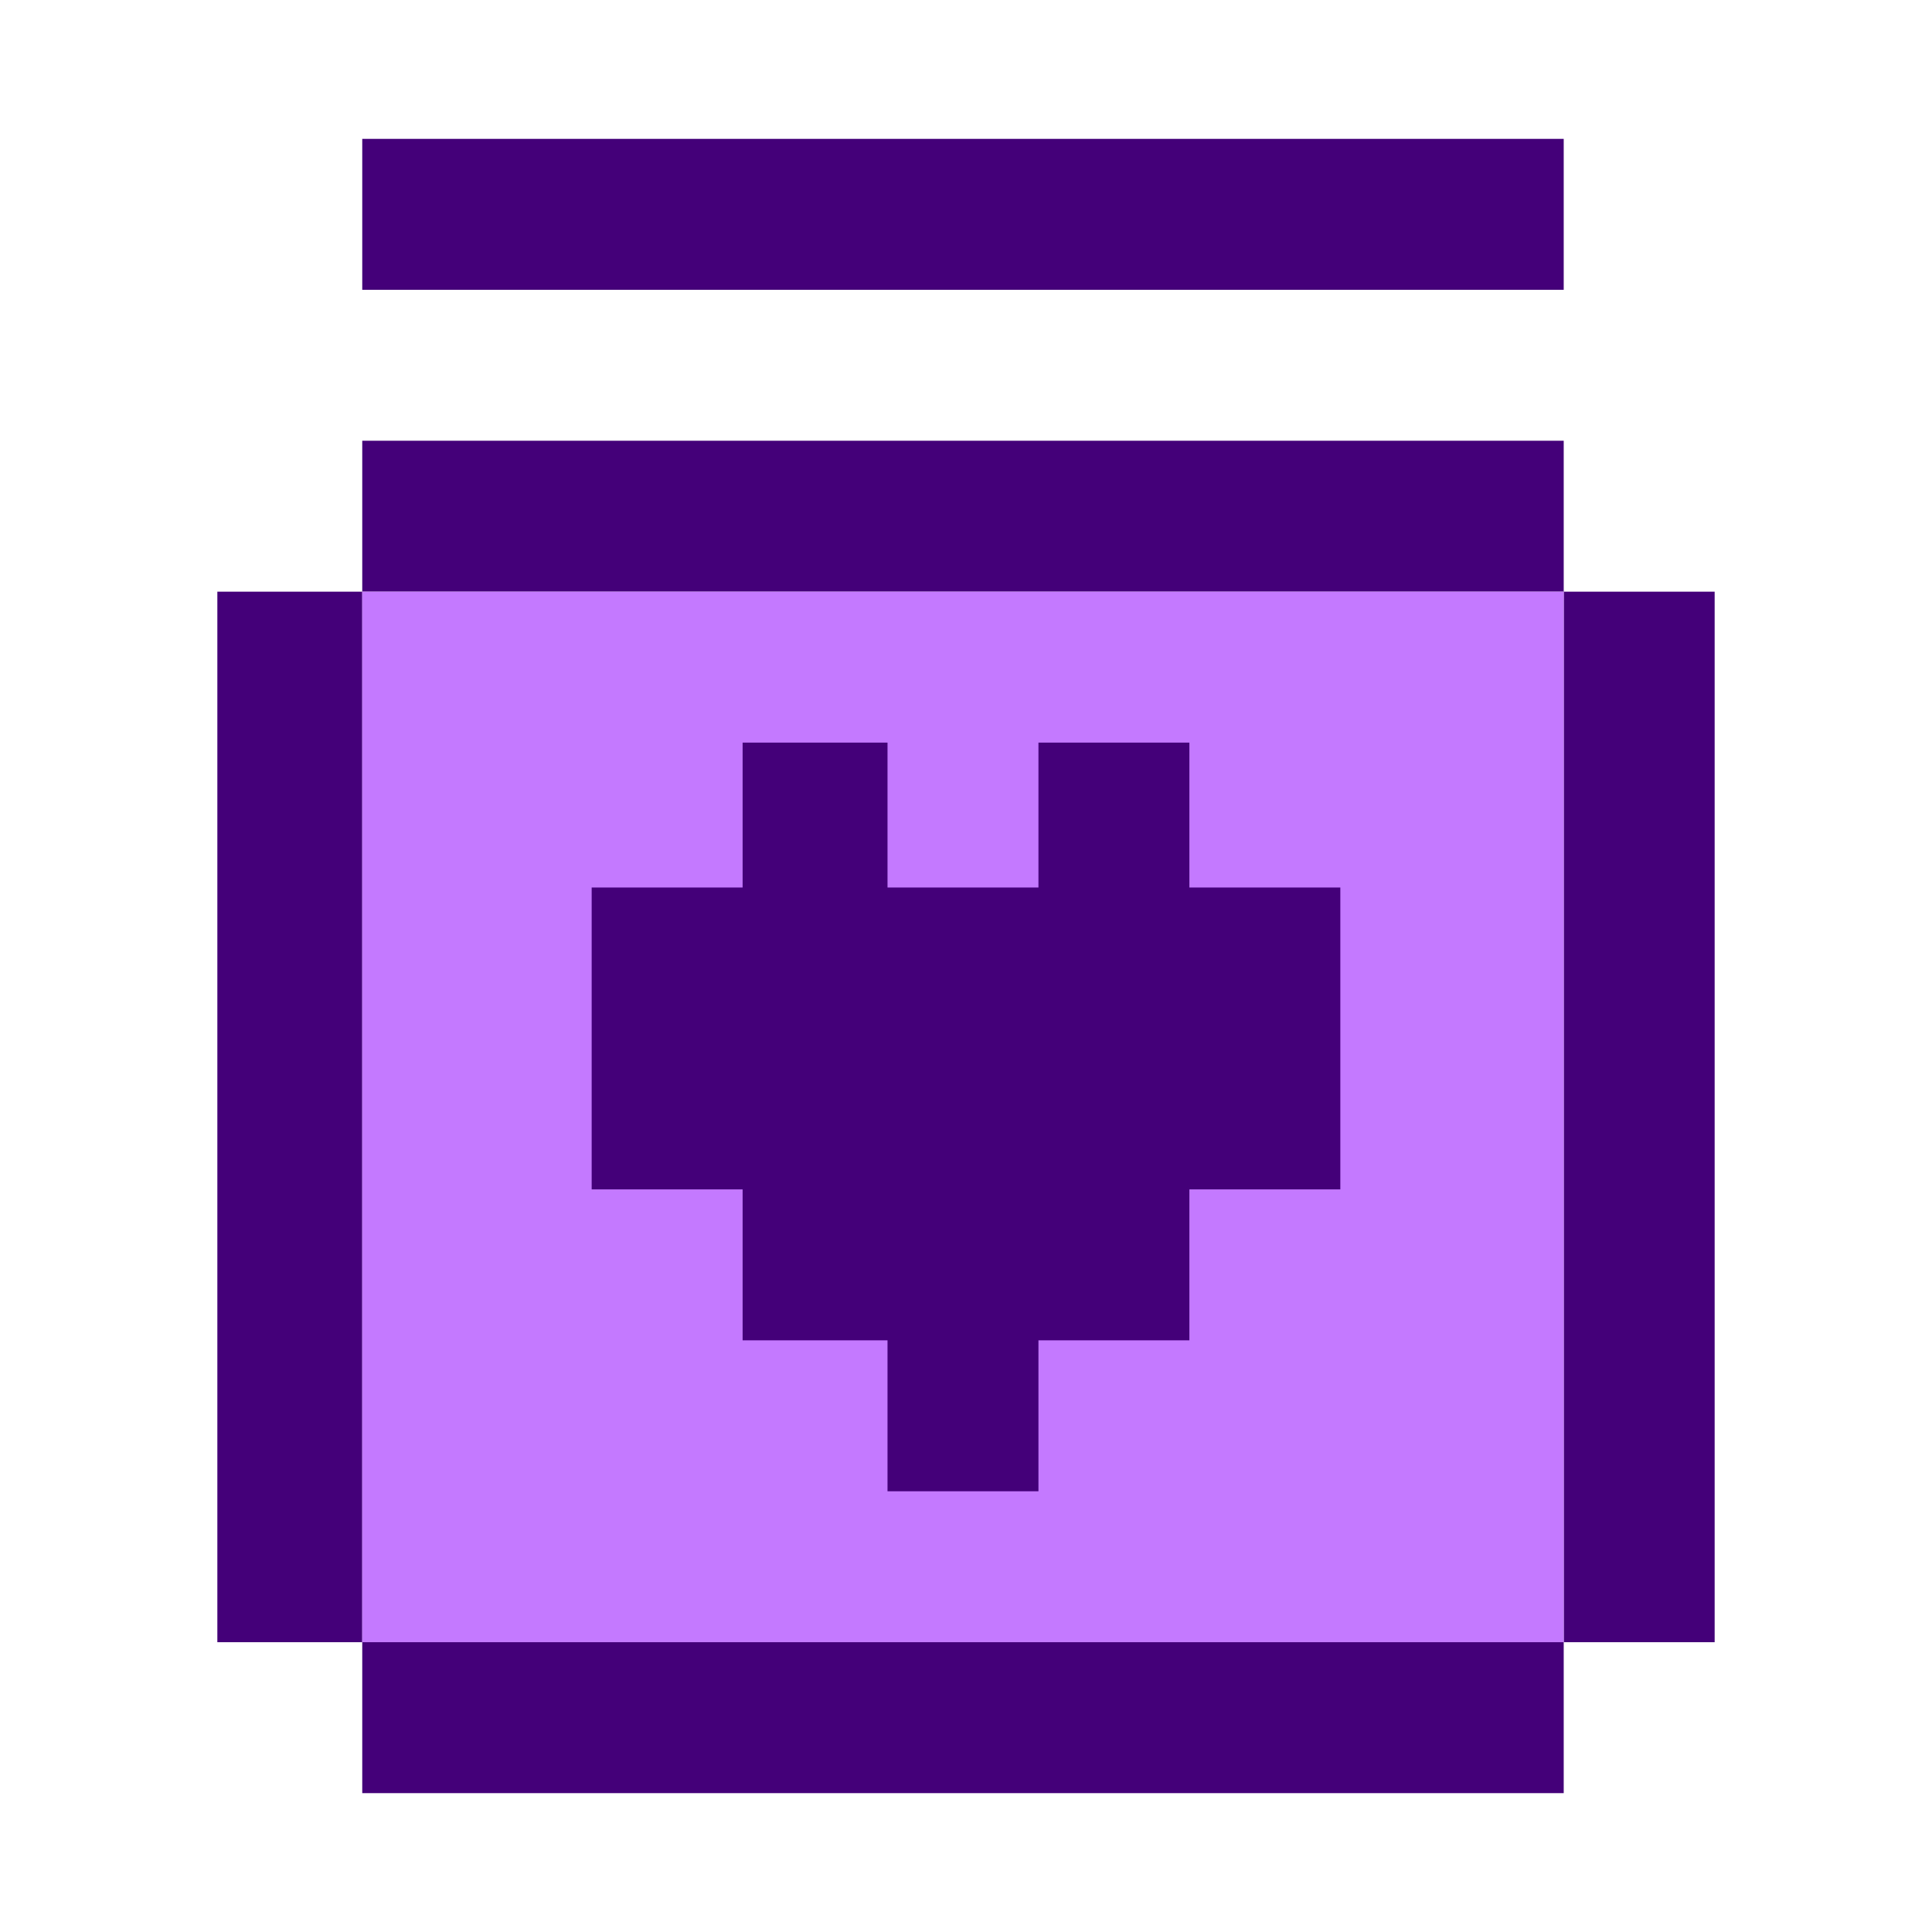 <?xml version="1.0" encoding="UTF-8"?>
<!DOCTYPE svg PUBLIC "-//W3C//DTD SVG 1.1//EN" "http://www.w3.org/Graphics/SVG/1.1/DTD/svg11.dtd">
<!-- Creator: CorelDRAW 2020 (64-Bit) -->
<svg xmlns="http://www.w3.org/2000/svg" xml:space="preserve" width="90px" height="90px" version="1.1" shape-rendering="geometricPrecision" text-rendering="geometricPrecision" image-rendering="optimizeQuality" fill-rule="evenodd" clip-rule="evenodd"
viewBox="0 0 3.2 3.2"
 xmlns:xlink="http://www.w3.org/1999/xlink"
 xmlns:xodm="http://www.corel.com/coreldraw/odm/2003">
 <g id="Layer_x0020_1">
  <g id="_2424858470784">
   <rect fill="none" width="3.2" height="3.2"/>
   <g>
    <path fill="#440079" d="M0.6 0.23l0.25 0 0.25 0 0.25 0 0.25 0 0.25 0 0.25 0 0.24 0 0.25 0 0 0.25 -0.25 0 -0.24 0 -0.25 0 -0.25 0 -0.25 0 -0.25 0 -0.25 0 -0.25 0 0 -0.25zm2.24 0.75l0 0.25 0 0.24 0 0.25 0 0.25 0 0.25 0 0.25 0 0.25 -0.25 0 0 -0.25 0 -0.25 0 -0.25 0 -0.25 0 -0.25 0 -0.24 0 -0.25 0.25 0zm-0.25 1.99l-0.25 0 -0.24 0 -0.25 0 -0.25 0 -0.25 0 -0.25 0 -0.25 0 -0.25 0 0 -0.25 0.25 0 0.25 0 0.25 0 0.25 0 0.25 0 0.25 0 0.24 0 0.25 0 0 0.25zm-2.23 -0.25l0 -0.25 0 -0.25 0 -0.25 0 -0.25 0 -0.25 0 -0.24 0 -0.25 0.24 0 1.99 0 0 -0.25 -1.99 0 0 0.25 0 0.25 0 0.24 0 0.25 0 0.25 0 0.25 0 0.25 0 0.25 -0.24 0z"/>
    <rect fill="#C479FF" x="0.6" y="0.98" width="1.99" height="1.74"/>
    <polygon fill="#440079" points="1.47,1.47 1.72,1.47 1.72,1.23 1.97,1.23 1.97,1.47 2.22,1.47 2.22,1.72 2.22,1.97 1.97,1.97 1.97,2.22 1.72,2.22 1.72,2.47 1.47,2.47 1.47,2.22 1.23,2.22 1.23,1.97 0.98,1.97 0.98,1.72 0.98,1.47 1.23,1.47 1.23,1.23 1.47,1.23 "/>
   </g>
  </g>
 </g>
</svg>
